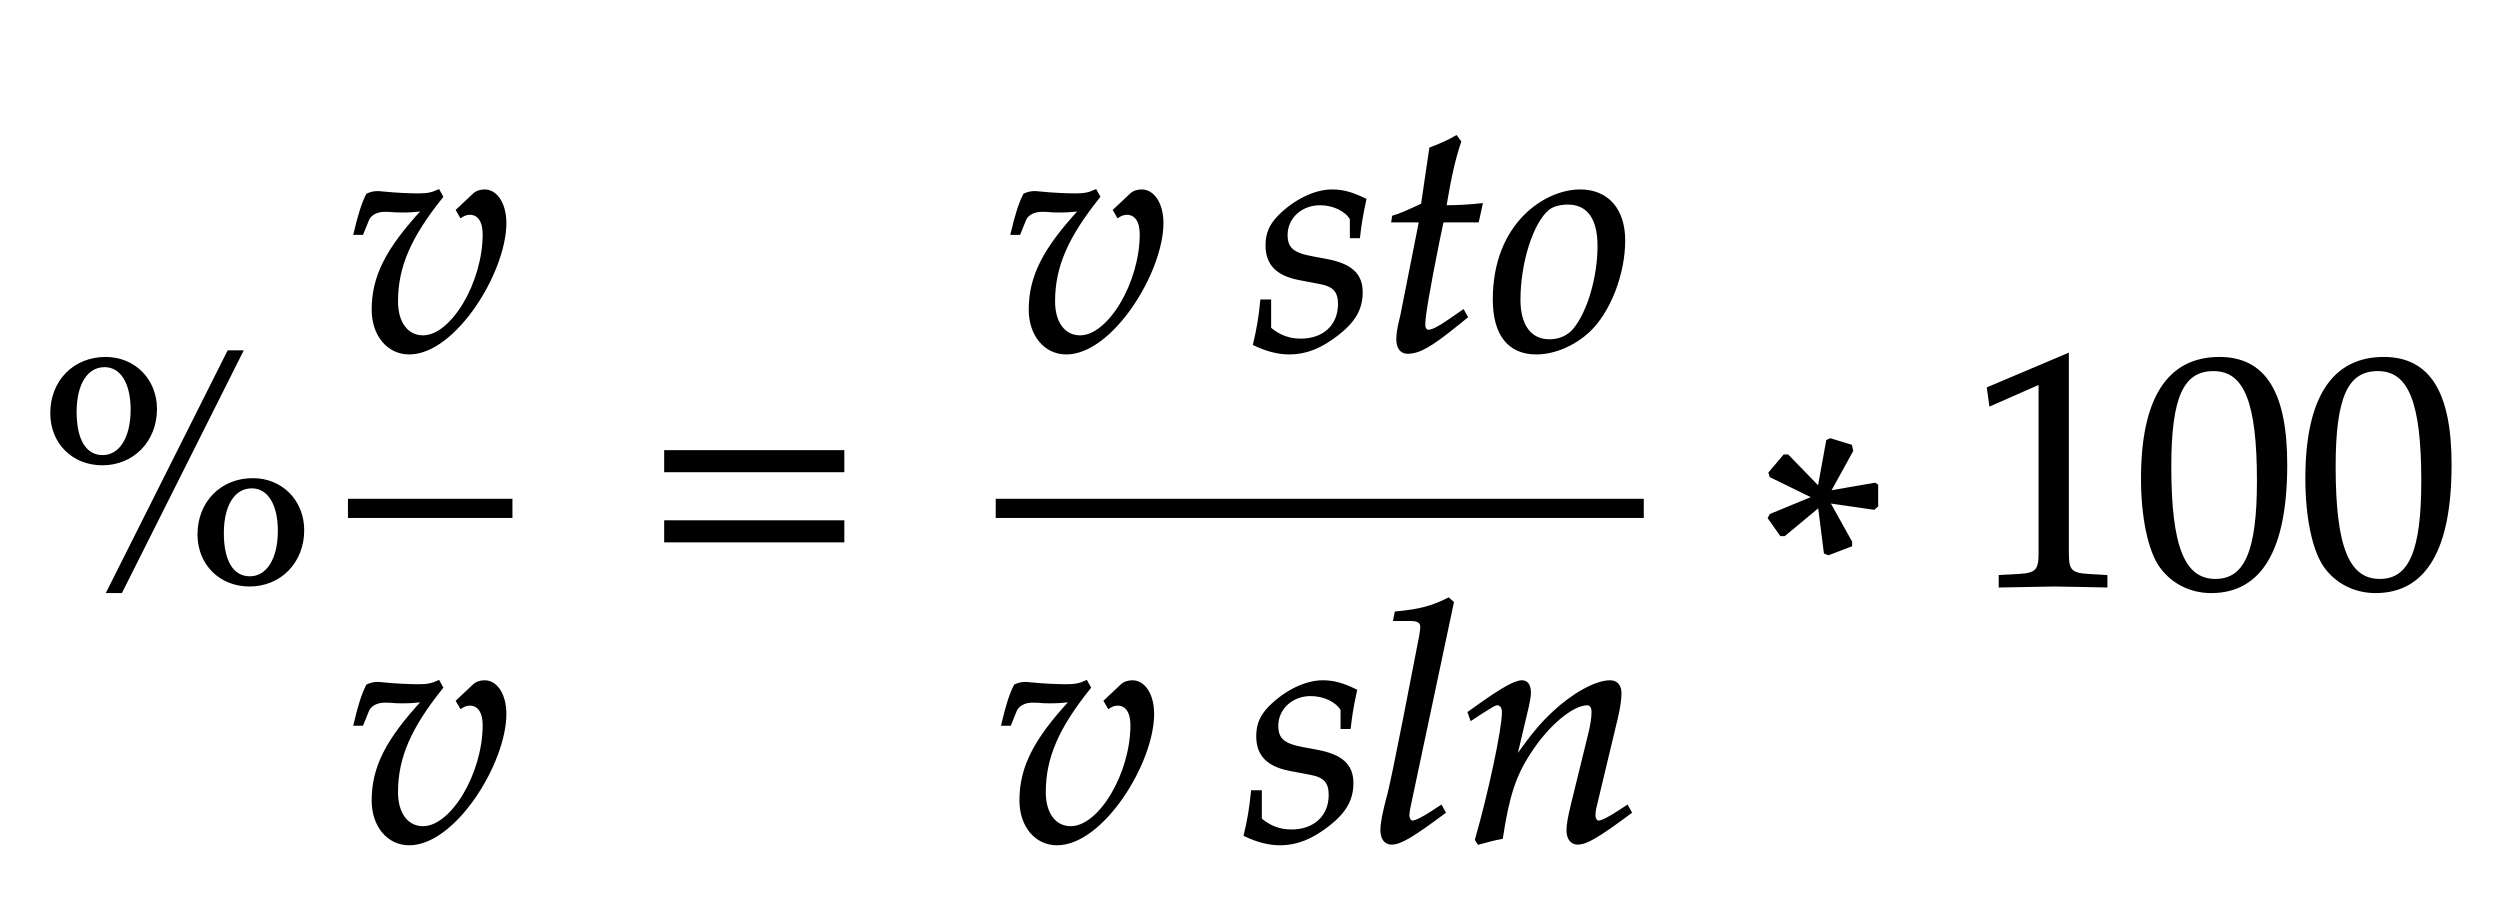 ﻿<svg xmlns="http://www.w3.org/2000/svg" xmlns:xlink="http://www.w3.org/1999/xlink" width="129.04" height="46.495" style="width:129.04px;height:46.495px;font-family:Asana-Math, Asana;background:#FFF;"><g><g><g><g transform="matrix(1,0,0,1,2,30.205)"><path transform="matrix(0.017,0,0,-0.017,0,0)" d="M203 689C108 689 39 619 39 522C39 433 104 368 193 368C286 368 355 439 355 535C355 623 290 689 203 689ZM200 666C251 666 283 615 283 533C283 447 248 391 194 391C141 391 111 440 111 526C111 612 145 666 200 666ZM650 321C555 321 486 251 486 154C486 65 551 0 640 0C733 0 802 71 802 167C802 255 737 321 650 321ZM647 298C698 298 730 247 730 165C730 79 695 23 641 23C588 23 558 72 558 158C558 244 592 298 647 298ZM250 -20L616 709L576 709L210 -20Z" stroke="rgb(0,0,0)" stroke-opacity="1" stroke-width="8" fill="rgb(0,0,0)" fill-opacity="1"></path></g></g><g><g><g><g><g transform="matrix(1,0,0,1,17.96,18.04)"><path transform="matrix(0.017,0,0,-0.017,0,0)" d="M166 420C187 420 203 421 229 424C118 304 76 221 76 121C76 44 122 -11 186 -11C324 -11 477 236 477 384C477 441 451 482 415 482C402 482 390 478 382 470L332 423L343 404C352 410 361 413 370 413C397 413 413 390 413 350C413 202 316 39 228 39C179 39 148 81 148 146C148 251 187 342 285 464L275 482C255 473 242 470 214 470C186 470 144 472 115 475L103 476C97 477 92 477 91 477C79 477 70 475 59 470C45 443 34 407 21 352L43 352L60 394C67 411 87 422 111 422C144 422 128 420 166 420Z" stroke="rgb(0,0,0)" stroke-opacity="1" stroke-width="8" fill="rgb(0,0,0)" fill-opacity="1"></path></g></g></g></g><g><g><g><g transform="matrix(1,0,0,1,17.96,43.375)"><path transform="matrix(0.017,0,0,-0.017,0,0)" d="M166 420C187 420 203 421 229 424C118 304 76 221 76 121C76 44 122 -11 186 -11C324 -11 477 236 477 384C477 441 451 482 415 482C402 482 390 478 382 470L332 423L343 404C352 410 361 413 370 413C397 413 413 390 413 350C413 202 316 39 228 39C179 39 148 81 148 146C148 251 187 342 285 464L275 482C255 473 242 470 214 470C186 470 144 472 115 475L103 476C97 477 92 477 91 477C79 477 70 475 59 470C45 443 34 407 21 352L43 352L60 394C67 411 87 422 111 422C144 422 128 420 166 420Z" stroke="rgb(0,0,0)" stroke-opacity="1" stroke-width="8" fill="rgb(0,0,0)" fill-opacity="1"></path></g></g></g></g><line style="fill:none;stroke-width:0.99px;stroke:rgb(0, 0, 0);" x1="17.96" y1="26.24" x2="26.45" y2="26.24"></line></g><g><g transform="matrix(1,0,0,1,33.245,30.205)"><path transform="matrix(0.017,0,0,-0.017,0,0)" d="M604 347L604 406L65 406L65 347ZM604 134L604 193L65 193L65 134Z" stroke="rgb(0,0,0)" stroke-opacity="1" stroke-width="8" fill="rgb(0,0,0)" fill-opacity="1"></path></g></g><g><g><g><g><g transform="matrix(1,0,0,1,51.875,18.04)"><path transform="matrix(0.017,0,0,-0.017,0,0)" d="M166 420C187 420 203 421 229 424C118 304 76 221 76 121C76 44 122 -11 186 -11C324 -11 477 236 477 384C477 441 451 482 415 482C402 482 390 478 382 470L332 423L343 404C352 410 361 413 370 413C397 413 413 390 413 350C413 202 316 39 228 39C179 39 148 81 148 146C148 251 187 342 285 464L275 482C255 473 242 470 214 470C186 470 144 472 115 475L103 476C97 477 92 477 91 477C79 477 70 475 59 470C45 443 34 407 21 352L43 352L60 394C67 411 87 422 111 422C144 422 128 420 166 420ZM779 148C774 97 768 62 757 16C795 -2 829 -11 864 -11C913 -11 959 7 1010 47C1061 87 1082 124 1082 174C1082 228 1050 257 976 271L933 279C873 290 854 307 854 348C854 401 899 442 956 442C997 442 1035 424 1051 397L1051 342L1074 342C1078 377 1082 404 1093 455C1054 474 1026 482 993 482C941 482 880 452 832 404C806 377 795 352 795 316C795 260 826 228 892 215L955 203C999 195 1015 177 1015 138C1015 73 969 29 898 29C863 29 832 40 804 64L804 148ZM1261 390L1205 107C1204 99 1192 61 1192 31C1192 6 1203 -9 1222 -9C1257 -9 1292 11 1370 74L1401 99L1391 117L1346 86C1317 66 1297 56 1286 56C1277 56 1272 64 1272 76C1272 102 1286 183 1315 328L1328 390L1435 390L1446 440C1408 436 1374 434 1336 434C1352 528 1363 577 1381 631L1370 646C1350 634 1323 622 1292 610L1267 440C1223 419 1197 408 1179 403L1177 390ZM1485 152C1485 46 1530 -11 1613 -11C1668 -11 1728 15 1773 57C1835 116 1879 230 1879 331C1879 425 1829 482 1746 482C1642 482 1485 382 1485 152ZM1709 444C1770 444 1803 399 1803 315C1803 219 1772 113 1728 60C1710 39 1684 27 1653 27C1595 27 1561 72 1561 151C1561 264 1600 387 1649 427C1662 438 1685 444 1709 444Z" stroke="rgb(0,0,0)" stroke-opacity="1" stroke-width="8" fill="rgb(0,0,0)" fill-opacity="1"></path></g></g></g></g><g><g><g><g transform="matrix(1,0,0,1,51.395,43.375)"><path transform="matrix(0.017,0,0,-0.017,0,0)" d="M166 420C187 420 203 421 229 424C118 304 76 221 76 121C76 44 122 -11 186 -11C324 -11 477 236 477 384C477 441 451 482 415 482C402 482 390 478 382 470L332 423L343 404C352 410 361 413 370 413C397 413 413 390 413 350C413 202 316 39 228 39C179 39 148 81 148 146C148 251 187 342 285 464L275 482C255 473 242 470 214 470C186 470 144 472 115 475L103 476C97 477 92 477 91 477C79 477 70 475 59 470C45 443 34 407 21 352L43 352L60 394C67 411 87 422 111 422C144 422 128 420 166 420ZM779 148C774 97 768 62 757 16C795 -2 829 -11 864 -11C913 -11 959 7 1010 47C1061 87 1082 124 1082 174C1082 228 1050 257 976 271L933 279C873 290 854 307 854 348C854 401 899 442 956 442C997 442 1035 424 1051 397L1051 342L1074 342C1078 377 1082 404 1093 455C1054 474 1026 482 993 482C941 482 880 452 832 404C806 377 795 352 795 316C795 260 826 228 892 215L955 203C999 195 1015 177 1015 138C1015 73 969 29 898 29C863 29 832 40 804 64L804 148ZM1387 722L1375 733C1323 707 1287 698 1215 691L1211 670L1259 670C1283 670 1293 663 1293 648C1293 645 1293 640 1290 622C1279 567 1206 182 1191 132C1178 82 1172 52 1172 31C1172 6 1183 -9 1202 -9C1228 -9 1264 12 1362 85L1352 103L1326 86C1297 67 1275 56 1265 56C1258 56 1252 66 1252 76C1252 82 1253 89 1256 104ZM1437 388L1444 368L1476 389C1513 412 1516 414 1523 414C1534 414 1541 404 1541 389C1541 338 1500 145 1459 2L1466 -9C1491 -2 1514 4 1536 8C1555 134 1576 199 1622 268C1676 352 1751 414 1796 414C1807 414 1813 405 1813 390C1813 372 1810 351 1802 319L1750 107C1741 70 1737 47 1737 31C1737 6 1748 -9 1767 -9C1793 -9 1829 12 1927 85L1917 103L1891 86C1862 67 1840 56 1830 56C1823 56 1817 65 1817 76C1817 81 1818 92 1819 96L1885 372C1892 401 1896 429 1896 446C1896 469 1885 482 1865 482C1823 482 1754 444 1695 389C1657 354 1629 320 1577 247L1615 408C1619 426 1621 438 1621 449C1621 470 1613 482 1598 482C1577 482 1538 460 1465 408Z" stroke="rgb(0,0,0)" stroke-opacity="1" stroke-width="8" fill="rgb(0,0,0)" fill-opacity="1"></path></g></g></g></g><line style="fill:none;stroke-width:0.99px;stroke:rgb(0, 0, 0);" x1="51.395" y1="26.24" x2="84.845" y2="26.24"></line></g><g><g transform="matrix(1,0,0,1,86.54,30.205)"><path transform="matrix(0.017,0,0,-0.017,0,0)" d="M417 267L286 213L281 204L317 153L327 153L433 241L451 99L461 95L529 121L529 131L461 253L599 233L608 241L608 303L602 307L463 283L532 408L529 423L467 442L458 438L432 295L337 393L327 393L283 341L286 331ZM1304 -3L1304 27L1252 30C1197 33 1187 44 1187 96L1187 700L946 598L953 548L1103 614L1103 96C1103 44 1092 33 1038 30L982 27L982 -3C1136 0 1136 0 1147 0C1178 0 1288 -3 1304 -3ZM1648 689C1493 689 1414 566 1414 324C1414 207 1435 106 1470 57C1505 8 1561 -20 1623 -20C1774 -20 1850 110 1850 366C1850 585 1785 689 1648 689ZM1630 654C1727 654 1766 556 1766 316C1766 103 1728 15 1636 15C1539 15 1498 116 1498 360C1498 571 1535 654 1630 654ZM2147 689C1992 689 1913 566 1913 324C1913 207 1934 106 1969 57C2004 8 2060 -20 2122 -20C2273 -20 2349 110 2349 366C2349 585 2284 689 2147 689ZM2129 654C2226 654 2265 556 2265 316C2265 103 2227 15 2135 15C2038 15 1997 116 1997 360C1997 571 2034 654 2129 654Z" stroke="rgb(0,0,0)" stroke-opacity="1" stroke-width="8" fill="rgb(0,0,0)" fill-opacity="1"></path></g></g></g></g></svg>